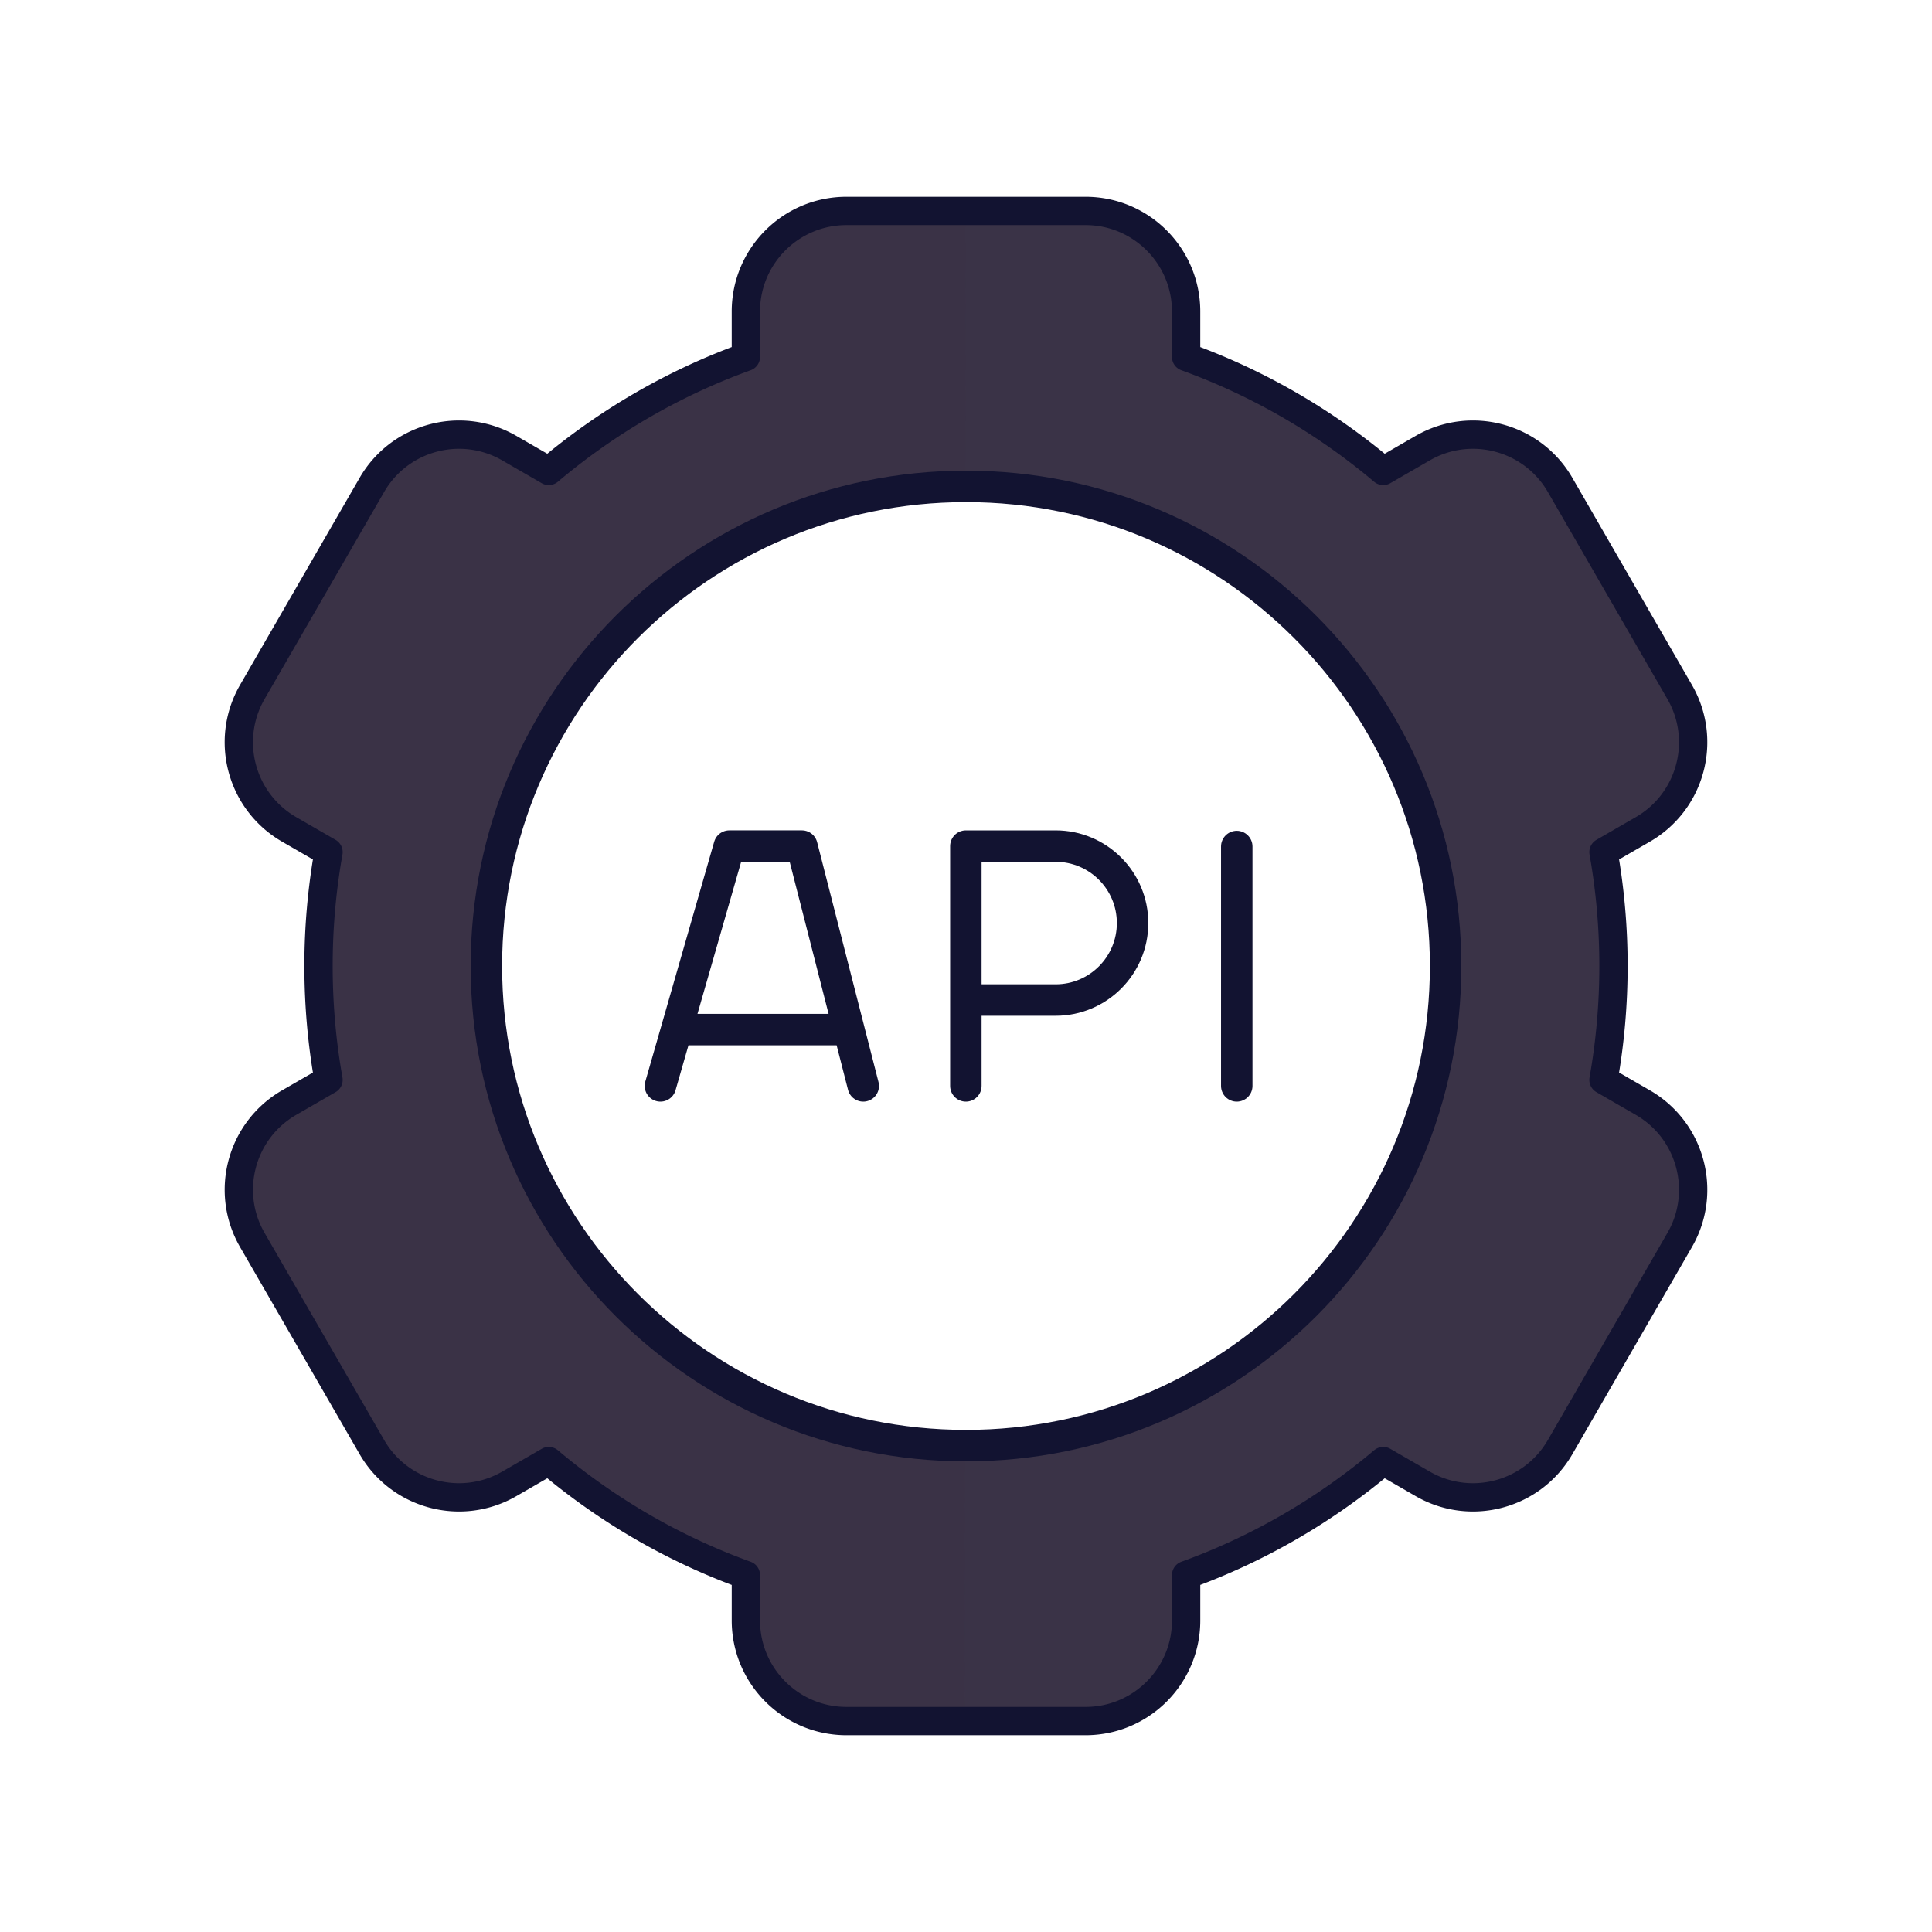 <svg xmlns="http://www.w3.org/2000/svg" width="430" height="430" style="width:100%;height:100%;transform:translate3d(0,0,0);content-visibility:visible" viewBox="0 0 430 430"><defs><clipPath id="g"><path d="M0 0h430v430H0z"/></clipPath><clipPath id="n"><path d="M0 0h430v430H0z"/></clipPath><clipPath id="o"><path d="M0 0h430v430H0z"/></clipPath><clipPath id="l"><path d="M0 0h430v430H0z"/></clipPath><clipPath id="j"><path d="M0 0h430v430H0z"/></clipPath><clipPath id="h"><path d="M0 0h430v430H0z"/></clipPath><mask id="q" mask-type="alpha"><use xmlns:ns1="http://www.w3.org/1999/xlink" ns1:href="#a"/></mask><mask id="p" mask-type="alpha"><g filter="url(#b)"><path fill="#fff" d="M0 0h430v430H0z" opacity="0"/><use xmlns:ns2="http://www.w3.org/1999/xlink" ns2:href="#c"/></g></mask><mask id="m" mask-type="alpha"><use xmlns:ns3="http://www.w3.org/1999/xlink" ns3:href="#d"/></mask><mask id="k" mask-type="alpha"><use xmlns:ns4="http://www.w3.org/1999/xlink" ns4:href="#e"/></mask><mask id="i" mask-type="alpha"><use xmlns:ns5="http://www.w3.org/1999/xlink" ns5:href="#f"/></mask><path id="d" fill="#3A3347" d="M215 108.5c58.819 0 106.5 47.681 106.5 106.5S273.819 321.5 215 321.5 108.5 273.819 108.5 215 156.181 108.5 215 108.5zm150.643 136.901-8.759-5.057A144.987 144.987 0 0 0 359.107 215c0-8.647-.763-17.116-2.223-25.344l8.759-5.057c10.709-6.183 14.378-19.877 8.195-30.586l-26.603-46.077c-6.183-10.708-19.876-14.377-30.585-8.195l-8.786 5.072a143.948 143.948 0 0 0-43.87-25.372V69.34c0-12.367-10.025-22.39-22.39-22.39h-53.207c-12.366 0-22.39 10.023-22.39 22.39v10.1c-16.166 5.844-30.983 14.5-43.87 25.372l-8.787-5.072c-10.709-6.182-24.402-2.513-30.585 8.195l-26.603 46.077c-6.183 10.71-2.514 24.403 8.195 30.586l8.759 5.057A144.987 144.987 0 0 0 70.893 215c0 8.647.763 17.116 2.223 25.344l-8.759 5.057c-10.709 6.183-14.378 19.877-8.195 30.586l26.603 46.077c6.183 10.71 19.876 14.378 30.585 8.195l8.786-5.072a143.948 143.948 0 0 0 43.87 25.372v10.101c0 12.367 10.025 22.39 22.39 22.39h53.207c12.366 0 22.39-10.023 22.39-22.39v-10.1c16.166-5.844 30.983-14.5 43.87-25.372l8.787 5.072c10.709 6.183 24.402 2.514 30.585-8.195l26.603-46.077c6.183-10.71 2.514-24.403-8.195-30.586z" style="display:block"/><path id="f" style="display:none"/><path id="c" style="display:none"/><path id="a" style="display:none"/><filter id="b" width="100%" height="100%" x="0%" y="0%" filterUnits="objectBoundingBox"><feComponentTransfer in="SourceGraphic"><feFuncA tableValues="1.0 0.0" type="table"/></feComponentTransfer></filter><g id="e" style="display:none"><path/><path fill-opacity="0"/><path fill-opacity="0" stroke-linecap="round" stroke-linejoin="round"/></g></defs><g clip-path="url(#g)"><g clip-path="url(#h)" style="display:none"><path class="secondary" style="display:none"/><g mask="url(#i)" style="display:none"><path class="secondary"/><path class="secondary" style="mix-blend-mode:multiply"/></g><g fill="none" style="display:none"><path class="primary"/><path class="primary"/><path class="primary"/><path class="primary"/></g><path fill="none" class="primary" style="display:none"/><path fill="none" class="primary" style="display:none"/></g><g clip-path="url(#j)" style="display:none"><path class="secondary" style="display:none"/><g mask="url(#k)" style="display:none"><path class="secondary"/><path class="secondary" style="mix-blend-mode:multiply"/></g><g fill="none" style="display:none"><path class="primary"/><path class="primary"/><path class="primary"/><path class="primary"/></g><path fill="none" class="primary" style="display:none"/><path fill="none" class="primary" style="display:none"/></g><g clip-path="url(#l)" style="display:block"><path fill="#3A3347" d="M215 108.5c58.819 0 106.5 47.681 106.5 106.5S273.819 321.5 215 321.5 108.5 273.819 108.5 215 156.181 108.5 215 108.5zm150.643 136.901-8.759-5.057A144.987 144.987 0 0 0 359.107 215c0-8.647-.763-17.116-2.223-25.344l8.759-5.057c10.709-6.183 14.378-19.877 8.195-30.586l-26.603-46.077c-6.183-10.708-19.876-14.377-30.585-8.195l-8.786 5.072a143.948 143.948 0 0 0-43.87-25.372V69.34c0-12.367-10.025-22.39-22.39-22.39h-53.207c-12.366 0-22.39 10.023-22.39 22.39v10.1c-16.166 5.844-30.983 14.5-43.87 25.372l-8.787-5.072c-10.709-6.182-24.402-2.513-30.585 8.195l-26.603 46.077c-6.183 10.71-2.514 24.403 8.195 30.586l8.759 5.057A144.987 144.987 0 0 0 70.893 215c0 8.647.763 17.116 2.223 25.344l-8.759 5.057c-10.709 6.183-14.378 19.877-8.195 30.586l26.603 46.077c6.183 10.71 19.876 14.378 30.585 8.195l8.786-5.072a143.948 143.948 0 0 0 43.87 25.372v10.101c0 12.367 10.025 22.39 22.39 22.39h53.207c12.366 0 22.39-10.023 22.39-22.39v-10.1c16.166-5.844 30.983-14.5 43.87-25.372l8.787 5.072c10.709 6.183 24.402 2.514 30.585-8.195l26.603-46.077c6.183-10.71 2.514-24.403-8.195-30.586z" class="secondary" style="display:block"/><g fill="#3A3347" mask="url(#m)" style="display:block"><path d="m215 25.5-.25 422.5-239-.25.25-422.5 239 .25z" class="secondary"/><path fill-opacity=".5" d="m51.75-99.75-.25 422.5-239-.25.25-422.5 239 .25z" class="secondary" style="mix-blend-mode:multiply" transform="translate(163.25 125.25)"/></g><path fill="none" stroke="#121331" stroke-linecap="round" stroke-linejoin="round" stroke-width="7" d="M214.969 241.686v-53.371l.002-.001h19.973c9.461 0 17.131 7.67 17.131 17.131 0 0 0 0 0 0 0 9.461-7.67 17.131-17.131 17.131h-19.973m60.291 19.111v-53.276m-83.128 53.276-13.658-53.374h-16.155l-15.333 53.374m3.88-12.535h37.78" class="primary" style="display:block"/><path fill="none" stroke="#121331" stroke-linecap="round" stroke-linejoin="round" stroke-width="7" d="M0-106.746c58.954 0 106.746 47.792 106.746 106.746 0 58.954-47.792 106.746-106.746 106.746-58.954 0-106.746-47.792-106.746-106.746 0-58.954 47.792-106.746 106.746-106.746z" class="primary" style="display:block" transform="translate(215 215)"/><path fill="none" stroke="#121331" stroke-linecap="round" stroke-linejoin="round" stroke-width="7" d="m167.381 33.779-9.732-5.619A161.096 161.096 0 0 0 160.119 0c0-9.608-.848-19.018-2.47-28.16l9.732-5.619c11.899-6.87 15.976-22.085 9.106-33.984l-29.559-51.197c-6.87-11.898-22.085-15.975-33.984-9.106l-9.762 5.636c-14.32-12.081-30.783-21.698-48.745-28.191v-11.224c0-13.74-11.138-24.878-24.878-24.878h-59.118c-13.74 0-24.878 11.138-24.878 24.878v11.224c-17.962 6.493-34.425 16.11-48.745 28.191l-9.762-5.636c-11.899-6.869-27.114-2.792-33.984 9.106l-29.559 51.197c-6.87 11.899-2.793 27.114 9.106 33.984l9.732 5.619A161.096 161.096 0 0 0-160.119 0c0 9.608.848 19.018 2.47 28.16l-9.732 5.619c-11.899 6.87-15.976 22.085-9.106 33.984l29.559 51.197c6.87 11.899 22.085 15.976 33.984 9.106l9.762-5.636c14.32 12.081 30.783 21.698 48.745 28.191v11.224c0 13.74 11.138 24.878 24.878 24.878h59.118c13.74 0 24.878-11.138 24.878-24.878v-11.224c17.962-6.493 34.425-16.11 48.745-28.191l9.762 5.636c11.899 6.87 27.114 2.793 33.984-9.106l29.559-51.197c6.87-11.899 2.793-27.114-9.106-33.984z" class="primary" style="display:block" transform="matrix(.9 0 0 .9 215 215)"/></g><g clip-path="url(#n)" style="display:none"><g clip-path="url(#o)" mask="url(#p)" style="display:none"><path class="secondary" style="display:none"/><g mask="url(#q)" style="display:none"><path class="secondary"/><path class="secondary" style="mix-blend-mode:multiply"/></g></g><g fill="none" style="display:none"><path class="primary"/><path class="primary"/><path class="primary"/><path class="primary"/></g><path fill="none" class="primary" style="display:none"/><path fill="none" class="primary" style="display:none"/></g></g></svg>